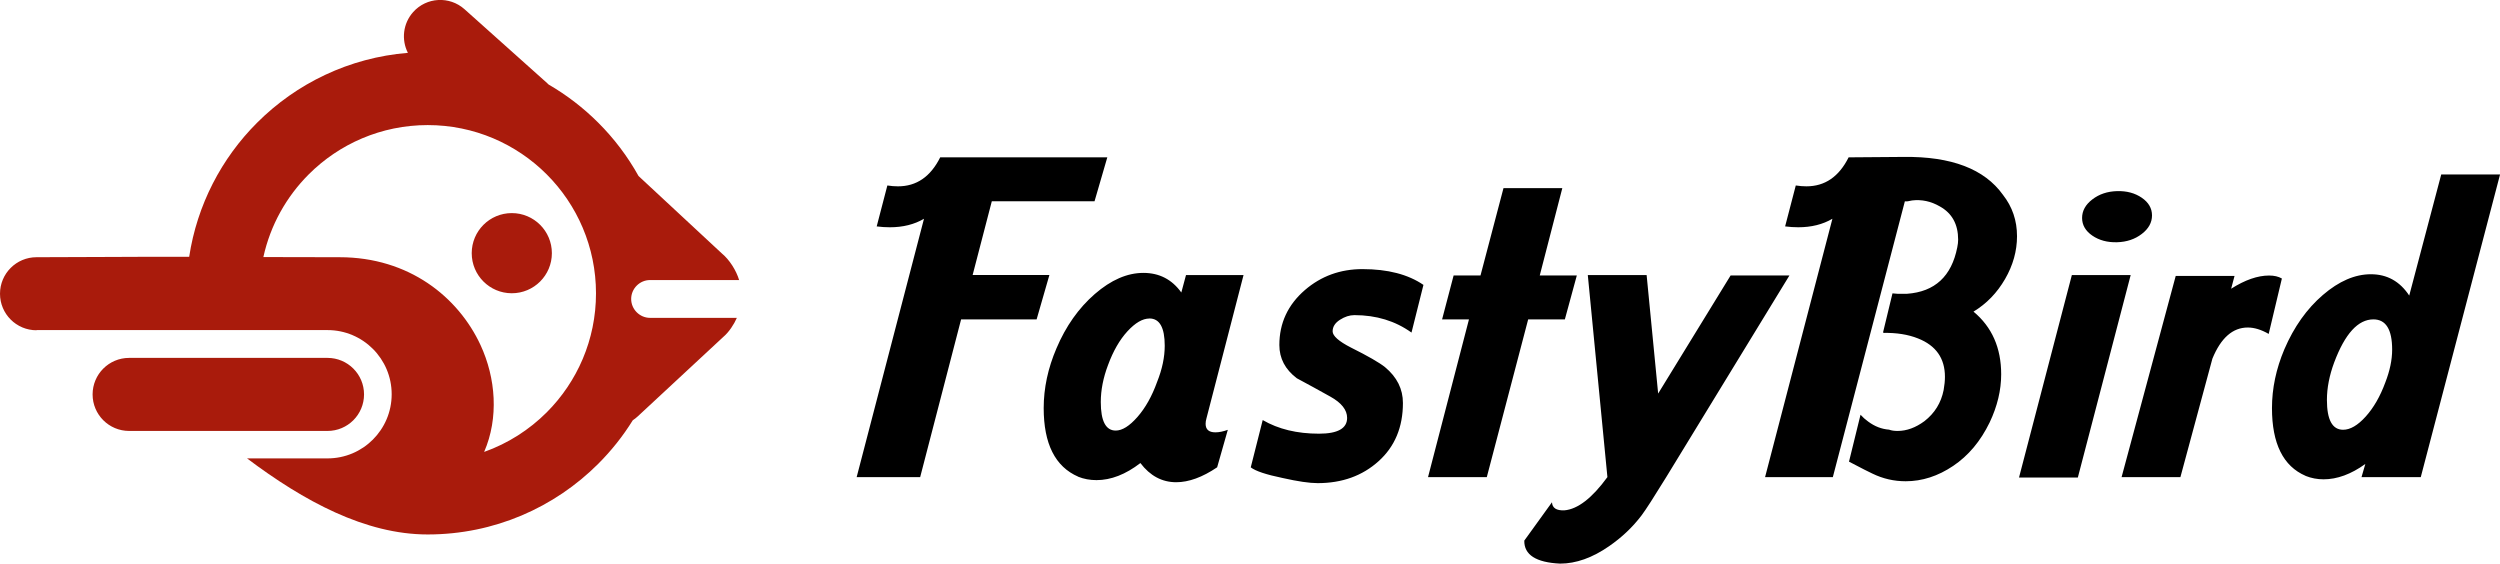 <svg
  version="1.1"
  xmlns="http://www.w3.org/2000/svg"
  viewBox="0 0 46.41 10.464">
  <path style="fill: rgb(169, 27, 12);" d="M0.678 6.131c-0.374,0 -0.678,-0.303 -0.678,-0.678 0,-0.374 0.303,-0.678 0.678,-0.678 0.947,0 1.886,-0.011 2.834,-0.008 0.147,-0.965 0.601,-1.83 1.261,-2.489 0.729,-0.729 1.709,-1.208 2.799,-1.297 -0.123,-0.241 -0.093,-0.543 0.098,-0.757 0.248,-0.278 0.675,-0.301 0.953,-0.053l1.533 1.371 0.028 0.027c0.338,0.196 0.648,0.435 0.922,0.709 0.293,0.292 0.545,0.625 0.748,0.99l1.541 1.432c0.149,0.122 0.273,0.323 0.326,0.499l-1.653 0c-0.193,0 -0.351,0.159 -0.351,0.351l0 0c0,0.193 0.159,0.351 0.351,0.351 0.537,0 1.074,0 1.611,0 -0.053,0.122 -0.148,0.266 -0.251,0.353l-1.589 1.476c-0.029,0.027 -0.06,0.051 -0.092,0.072 -0.182,0.294 -0.398,0.565 -0.641,0.808 -0.81,0.81 -1.93,1.312 -3.167,1.312 -1.157,0 -2.296,-0.617 -3.353,-1.412l1.494 0c0.657,0 1.191,-0.533 1.191,-1.191 0,-0.657 -0.533,-1.191 -1.191,-1.191 -1.801,0 -3.602,0 -5.403,0zm8.311 2.258c0.441,-0.157 0.836,-0.41 1.16,-0.734 0.565,-0.565 0.915,-1.346 0.915,-2.209 0,-0.862 -0.35,-1.644 -0.915,-2.209 -0.565,-0.565 -1.346,-0.915 -2.209,-0.915 -0.862,0 -1.644,0.35 -2.209,0.915 -0.414,0.414 -0.712,0.943 -0.842,1.535 0.472,0.001 0.943,0.003 1.415,0.003 1.289,0 2.203,0.74 2.616,1.63 0.285,0.615 0.341,1.353 0.068,1.983zm1.256 -3.689c0,-0.411 -0.333,-0.744 -0.744,-0.744 -0.411,0 -0.744,0.333 -0.744,0.744 0,0.411 0.333,0.744 0.744,0.744 0.411,0 0.744,-0.333 0.744,-0.744zm-4.165 1.944c0.374,0 0.678,0.303 0.678,0.678 0,0.374 -0.303,0.678 -0.678,0.678l-3.683 0c-0.374,0 -0.678,-0.303 -0.678,-0.678 0,-0.374 0.303,-0.678 0.678,-0.678l3.683 0z"/>
  <path d="M19.243 5.929l-1.401 0 -0.76 2.928 -1.179 0 1.25 -4.796c-0.179,0.105 -0.39,0.158 -0.633,0.158 -0.079,0 -0.161,-0.005 -0.245,-0.016l0.198 -0.76c0.069,0.011 0.135,0.016 0.198,0.016 0.343,0 0.604,-0.179 0.783,-0.538l3.102 0 -0.237 0.815 -1.907 0 -0.356 1.369 1.425 0 -0.237 0.823zm0.773 2.92c-0.427,-0.185 -0.641,-0.609 -0.641,-1.274 0,-0.369 0.079,-0.739 0.237,-1.108 0.174,-0.411 0.412,-0.748 0.712,-1.009 0.301,-0.261 0.601,-0.392 0.902,-0.392 0.295,0 0.53,0.121 0.704,0.364l0.087 -0.324 1.068 0 -0.688 2.659c-0.011,0.037 -0.016,0.071 -0.016,0.103 0,0.105 0.061,0.158 0.182,0.158 0.069,0 0.145,-0.016 0.23,-0.047l-0.198 0.696c-0.274,0.185 -0.528,0.277 -0.76,0.277 -0.264,0 -0.485,-0.119 -0.665,-0.356 -0.274,0.211 -0.546,0.317 -0.815,0.317 -0.121,0 -0.235,-0.021 -0.34,-0.063zm1.322 -2.936c-0.127,0 -0.262,0.079 -0.408,0.237 -0.145,0.158 -0.265,0.367 -0.36,0.625 -0.09,0.237 -0.135,0.467 -0.135,0.688 0,0.353 0.092,0.53 0.277,0.53 0.121,0 0.256,-0.084 0.404,-0.253 0.148,-0.169 0.269,-0.385 0.364,-0.649 0.095,-0.237 0.142,-0.462 0.142,-0.673 0,-0.338 -0.095,-0.506 -0.285,-0.506zm4.865 0.261c-0.301,-0.216 -0.654,-0.324 -1.06,-0.324 -0.09,0 -0.179,0.029 -0.269,0.087 -0.09,0.058 -0.135,0.129 -0.135,0.214 0,0.084 0.113,0.185 0.34,0.301 0.317,0.158 0.528,0.28 0.633,0.364 0.222,0.185 0.332,0.406 0.332,0.665 0,0.448 -0.15,0.809 -0.451,1.08 -0.301,0.272 -0.678,0.408 -1.132,0.408 -0.153,0 -0.369,-0.032 -0.649,-0.095 -0.306,-0.063 -0.504,-0.129 -0.593,-0.198l0.222 -0.878c0.29,0.169 0.638,0.253 1.045,0.253 0.348,0 0.522,-0.098 0.522,-0.293 0,-0.148 -0.104,-0.28 -0.313,-0.396 -0.208,-0.116 -0.415,-0.23 -0.621,-0.34 -0.216,-0.164 -0.324,-0.369 -0.324,-0.617 0,-0.406 0.158,-0.747 0.475,-1.021 0.301,-0.259 0.657,-0.388 1.068,-0.388 0.47,0 0.847,0.098 1.132,0.293l-0.222 0.886zm1.399 2.683l-1.092 0 0.76 -2.928 -0.499 0 0.214 -0.815 0.499 0 0.427 -1.622 1.092 0 -0.419 1.622 0.688 0 -0.222 0.815 -0.681 0 -0.768 2.928zm3.33 0c-0.227,0.369 -0.38,0.607 -0.459,0.712 -0.164,0.216 -0.364,0.406 -0.601,0.57 -0.311,0.216 -0.615,0.324 -0.91,0.324 -0.448,-0.021 -0.67,-0.164 -0.665,-0.427l0.514 -0.712c0.005,0.106 0.082,0.156 0.23,0.15 0.248,-0.021 0.514,-0.227 0.799,-0.617l-0.364 -3.751 1.092 0 0.214 2.2 1.345 -2.192 1.092 0 -2.287 3.743zm4.026 -2.691l0.174 -0.72c0.047,0.005 0.079,0.008 0.095,0.008 0.1,0 0.158,0 0.174,0 0.517,-0.037 0.828,-0.324 0.934,-0.863 0.011,-0.053 0.016,-0.1 0.016,-0.142 0,-0.285 -0.113,-0.491 -0.34,-0.617 -0.164,-0.095 -0.335,-0.132 -0.514,-0.111 -0.063,0.016 -0.108,0.021 -0.135,0.016l-1.337 5.12 -1.258 0 1.25 -4.796c-0.179,0.105 -0.39,0.158 -0.633,0.158 -0.079,0 -0.161,-0.005 -0.245,-0.016l0.198 -0.76c0.069,0.011 0.135,0.016 0.198,0.016 0.343,0 0.604,-0.179 0.783,-0.538l1.021 -0.008c0.886,-0.011 1.501,0.224 1.844,0.704 0.174,0.222 0.261,0.477 0.261,0.768 0,0.274 -0.074,0.539 -0.222,0.795 -0.148,0.256 -0.343,0.458 -0.586,0.605 0.343,0.285 0.514,0.673 0.514,1.163 0,0.295 -0.071,0.593 -0.214,0.894 -0.169,0.348 -0.394,0.617 -0.677,0.807 -0.282,0.19 -0.576,0.285 -0.882,0.285 -0.216,0 -0.422,-0.047 -0.617,-0.142 -0.058,-0.026 -0.203,-0.1 -0.435,-0.222l0.214 -0.871c0.042,0.047 0.09,0.09 0.142,0.127 0.121,0.09 0.251,0.14 0.388,0.15 0.042,0.016 0.095,0.024 0.158,0.024 0.169,0 0.335,-0.061 0.499,-0.182 0.19,-0.148 0.309,-0.34 0.356,-0.578 0.016,-0.09 0.024,-0.172 0.024,-0.245 0,-0.343 -0.166,-0.58 -0.499,-0.712 -0.185,-0.074 -0.401,-0.108 -0.649,-0.103l0.008 -0.016 -0.008 0zm4.596 -1.06l-0.981 3.759 -1.092 0 0.981 -3.759 1.092 0zm-0.253 -0.609c-0.179,0.005 -0.332,-0.036 -0.459,-0.123 -0.127,-0.087 -0.19,-0.197 -0.19,-0.328 0,-0.132 0.063,-0.247 0.19,-0.344 0.127,-0.098 0.28,-0.149 0.459,-0.154 0.179,-0.005 0.332,0.036 0.459,0.123 0.127,0.087 0.19,0.197 0.19,0.328 0,0.132 -0.063,0.247 -0.19,0.344 -0.127,0.098 -0.28,0.149 -0.459,0.154zm3.06 0.673l-0.245 1.029c-0.137,-0.079 -0.266,-0.119 -0.388,-0.119 -0.28,0 -0.499,0.193 -0.657,0.578l-0.594 2.2 -1.092 0 1.005 -3.735 1.092 0 -0.063 0.237c0.258,-0.164 0.493,-0.245 0.704,-0.245 0.095,0 0.174,0.018 0.237,0.055zm0.441 3.664c-0.417,-0.179 -0.625,-0.599 -0.625,-1.258 0,-0.364 0.076,-0.728 0.23,-1.092 0.179,-0.417 0.418,-0.753 0.716,-1.009 0.298,-0.256 0.595,-0.384 0.89,-0.384 0.301,0 0.538,0.132 0.712,0.396l0.594 -2.248 1.092 0 -1.472 5.619 -1.1 0 0.071 -0.245c-0.264,0.19 -0.522,0.285 -0.776,0.285 -0.116,0 -0.227,-0.021 -0.332,-0.063zm1.258 -2.905c-0.285,0 -0.528,0.266 -0.728,0.799 -0.09,0.243 -0.135,0.475 -0.135,0.696 0,0.369 0.1,0.554 0.301,0.554 0.132,0 0.272,-0.082 0.419,-0.245 0.148,-0.164 0.269,-0.375 0.364,-0.633 0.084,-0.216 0.127,-0.419 0.127,-0.609 0,-0.375 -0.116,-0.562 -0.348,-0.562z"/>
</svg>
